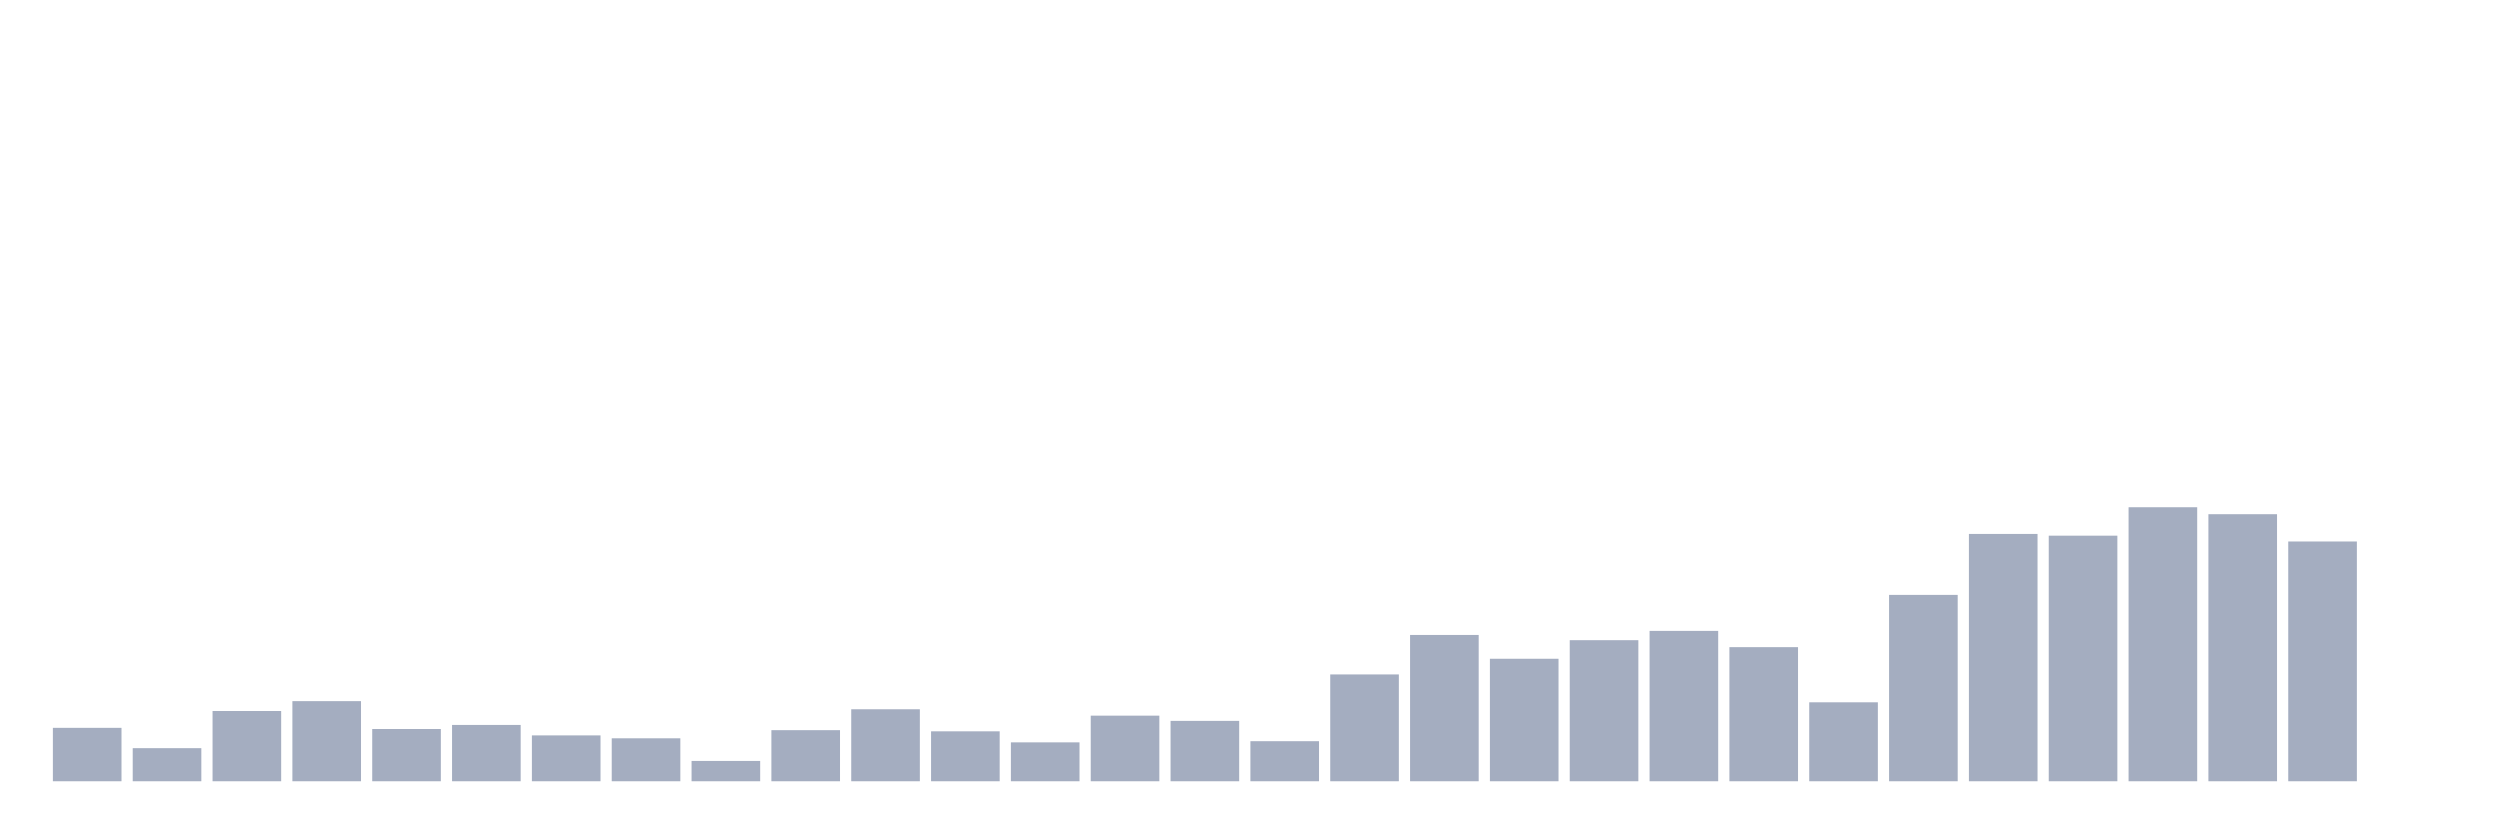 <svg xmlns="http://www.w3.org/2000/svg" viewBox="0 0 480 160"><g transform="translate(10,10)"><rect class="bar" x="0.153" width="13.175" y="129.745" height="10.255" fill="rgb(164,173,192)"></rect><rect class="bar" x="15.482" width="13.175" y="133.646" height="6.354" fill="rgb(164,173,192)"></rect><rect class="bar" x="30.81" width="13.175" y="126.513" height="13.487" fill="rgb(164,173,192)"></rect><rect class="bar" x="46.138" width="13.175" y="124.618" height="15.382" fill="rgb(164,173,192)"></rect><rect class="bar" x="61.466" width="13.175" y="129.968" height="10.032" fill="rgb(164,173,192)"></rect><rect class="bar" x="76.794" width="13.175" y="129.188" height="10.812" fill="rgb(164,173,192)"></rect><rect class="bar" x="92.123" width="13.175" y="131.194" height="8.806" fill="rgb(164,173,192)"></rect><rect class="bar" x="107.451" width="13.175" y="131.752" height="8.248" fill="rgb(164,173,192)"></rect><rect class="bar" x="122.779" width="13.175" y="136.099" height="3.901" fill="rgb(164,173,192)"></rect><rect class="bar" x="138.107" width="13.175" y="130.191" height="9.809" fill="rgb(164,173,192)"></rect><rect class="bar" x="153.436" width="13.175" y="126.178" height="13.822" fill="rgb(164,173,192)"></rect><rect class="bar" x="168.764" width="13.175" y="130.414" height="9.586" fill="rgb(164,173,192)"></rect><rect class="bar" x="184.092" width="13.175" y="132.532" height="7.468" fill="rgb(164,173,192)"></rect><rect class="bar" x="199.42" width="13.175" y="127.404" height="12.596" fill="rgb(164,173,192)"></rect><rect class="bar" x="214.748" width="13.175" y="128.408" height="11.592" fill="rgb(164,173,192)"></rect><rect class="bar" x="230.077" width="13.175" y="132.309" height="7.691" fill="rgb(164,173,192)"></rect><rect class="bar" x="245.405" width="13.175" y="119.49" height="20.51" fill="rgb(164,173,192)"></rect><rect class="bar" x="260.733" width="13.175" y="111.911" height="28.089" fill="rgb(164,173,192)"></rect><rect class="bar" x="276.061" width="13.175" y="116.481" height="23.519" fill="rgb(164,173,192)"></rect><rect class="bar" x="291.39" width="13.175" y="112.914" height="27.086" fill="rgb(164,173,192)"></rect><rect class="bar" x="306.718" width="13.175" y="111.131" height="28.869" fill="rgb(164,173,192)"></rect><rect class="bar" x="322.046" width="13.175" y="114.252" height="25.748" fill="rgb(164,173,192)"></rect><rect class="bar" x="337.374" width="13.175" y="124.841" height="15.159" fill="rgb(164,173,192)"></rect><rect class="bar" x="352.702" width="13.175" y="104.22" height="35.78" fill="rgb(164,173,192)"></rect><rect class="bar" x="368.031" width="13.175" y="92.516" height="47.484" fill="rgb(164,173,192)"></rect><rect class="bar" x="383.359" width="13.175" y="92.85" height="47.15" fill="rgb(164,173,192)"></rect><rect class="bar" x="398.687" width="13.175" y="87.389" height="52.611" fill="rgb(164,173,192)"></rect><rect class="bar" x="414.015" width="13.175" y="88.726" height="51.274" fill="rgb(164,173,192)"></rect><rect class="bar" x="429.344" width="13.175" y="93.965" height="46.035" fill="rgb(164,173,192)"></rect><rect class="bar" x="444.672" width="13.175" y="140" height="0" fill="rgb(164,173,192)"></rect></g></svg>